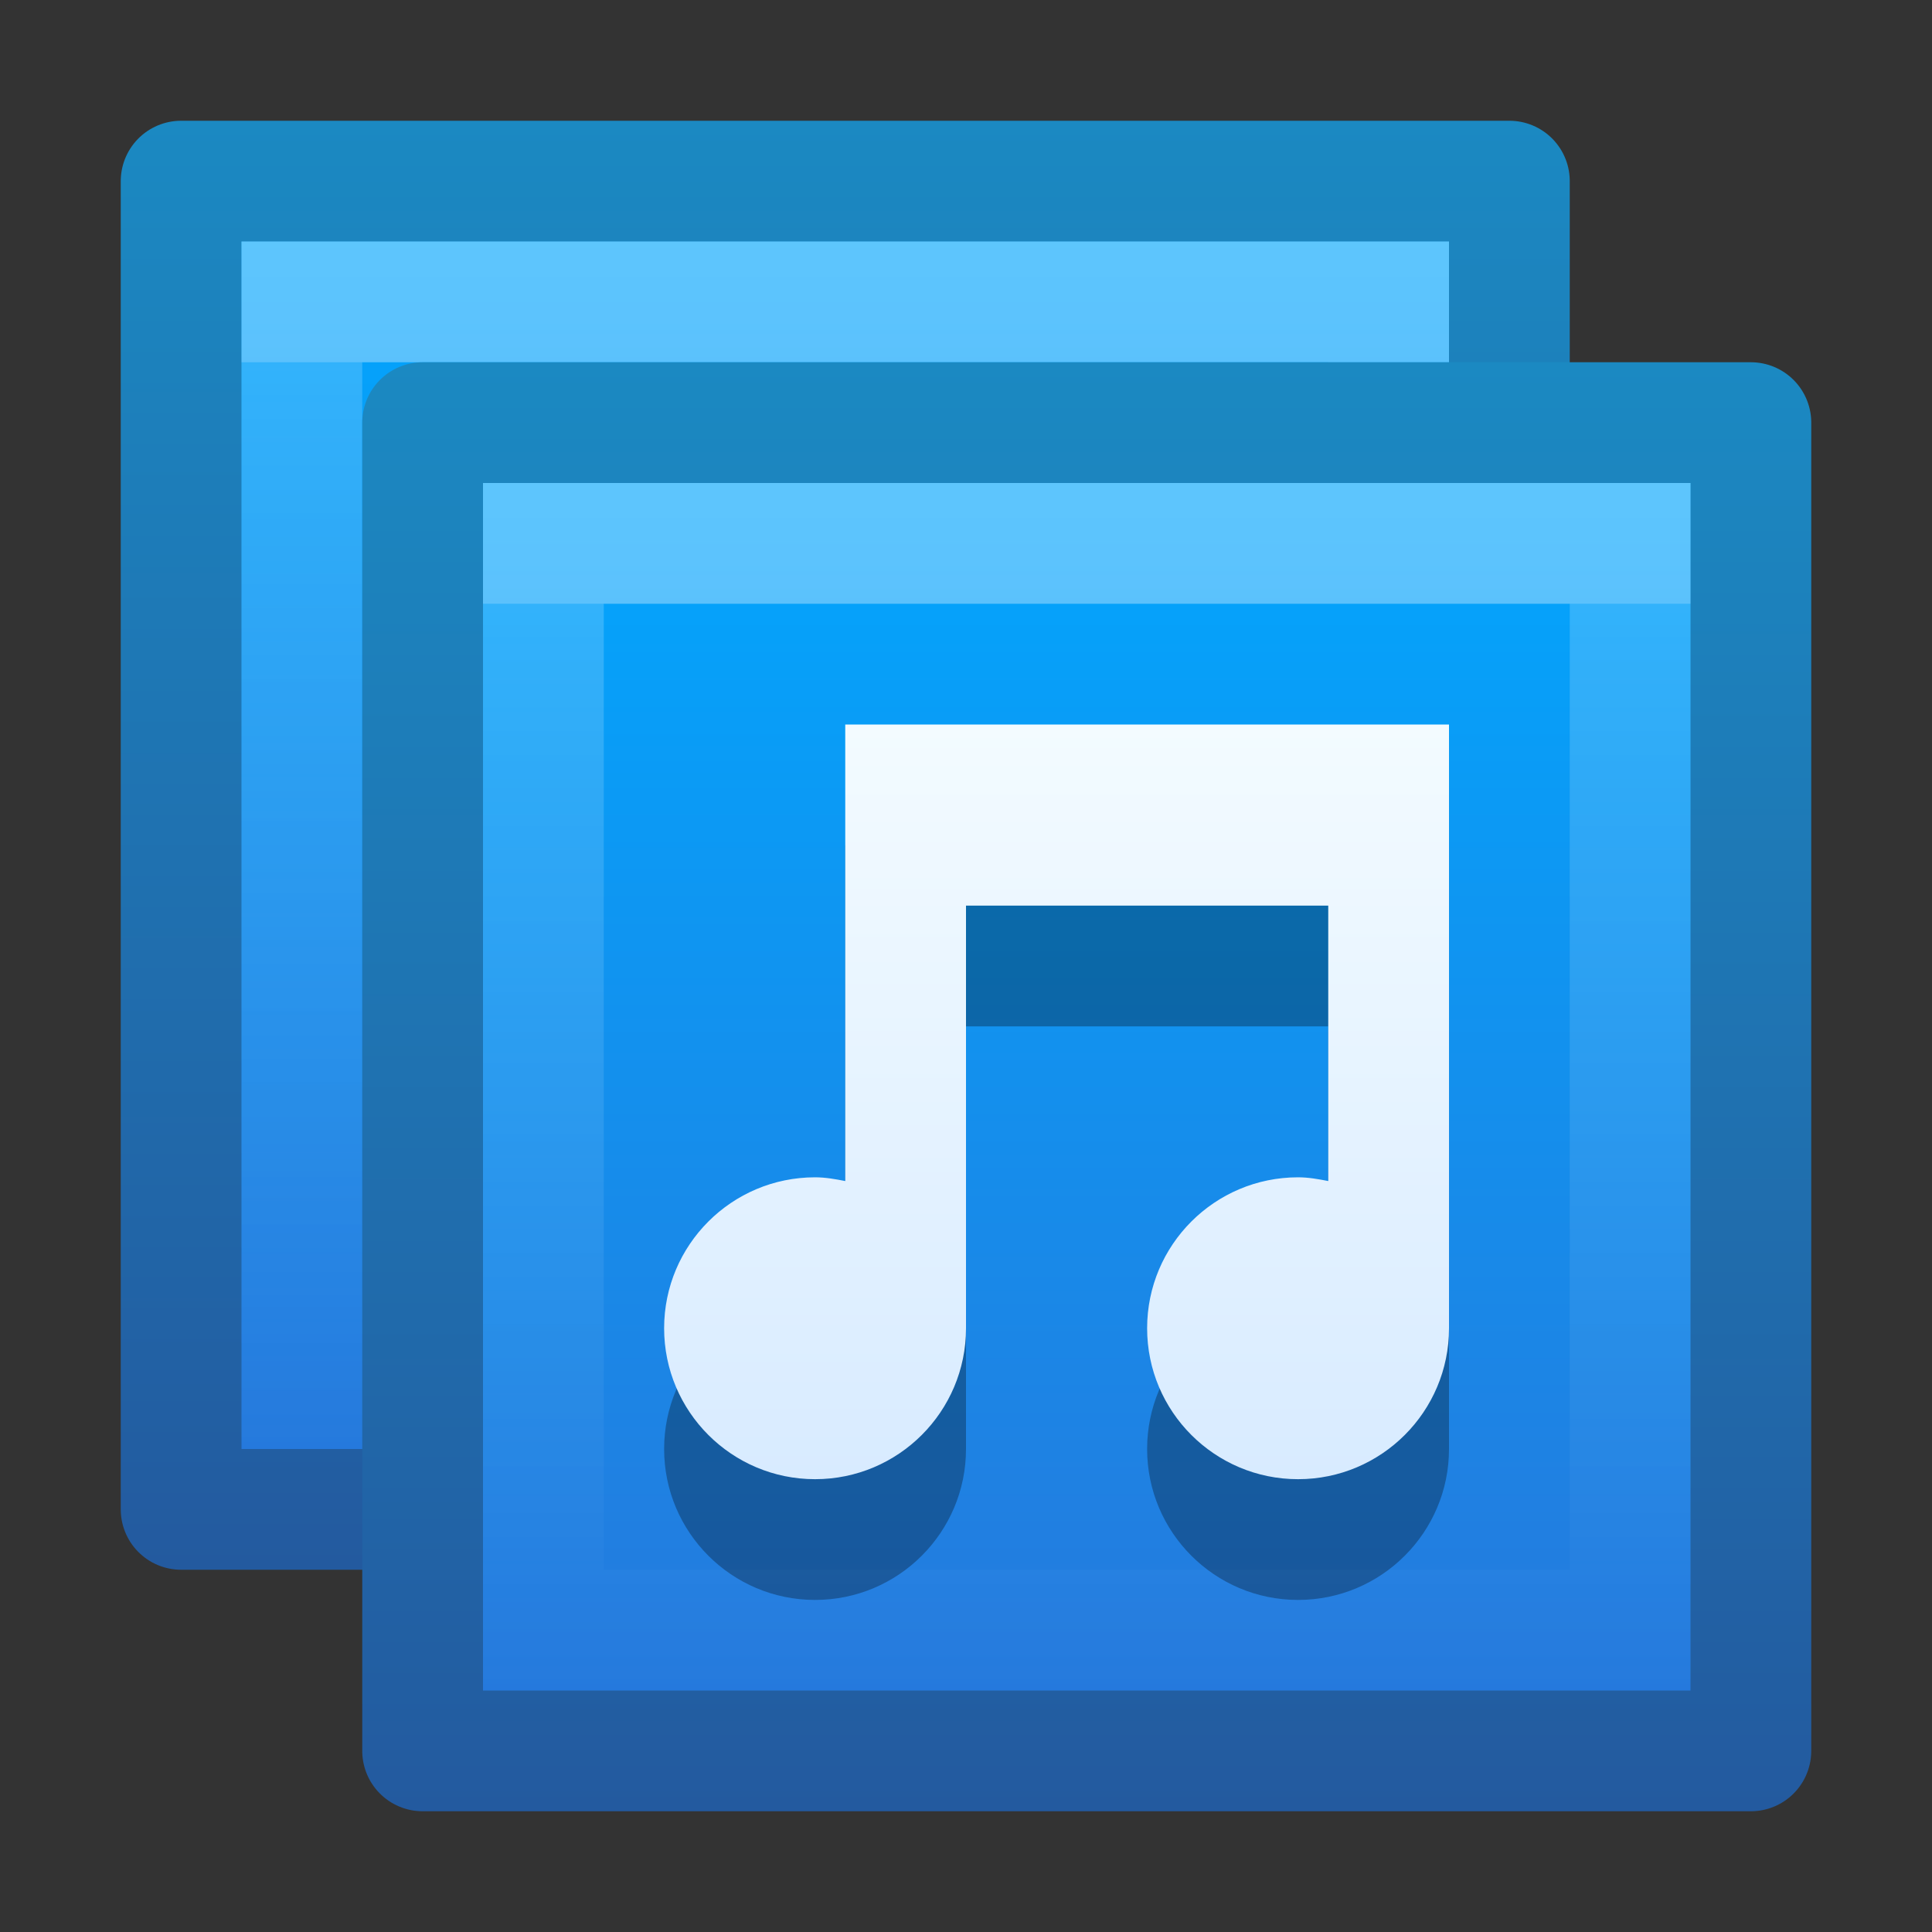 <?xml version="1.0" encoding="UTF-8" standalone="no"?>
<!-- Created with Inkscape (http://www.inkscape.org/) -->

<svg
   xmlns:dc="http://purl.org/dc/elements/1.1/"
   xmlns:cc="http://creativecommons.org/ns#"
   xmlns:rdf="http://www.w3.org/1999/02/22-rdf-syntax-ns#"
   xmlns:svg="http://www.w3.org/2000/svg"
   xmlns="http://www.w3.org/2000/svg"
   xmlns:xlink="http://www.w3.org/1999/xlink"
   xmlns:sodipodi="http://sodipodi.sourceforge.net/DTD/sodipodi-0.dtd"
   xmlns:inkscape="http://www.inkscape.org/namespaces/inkscape"
   width="16px"
   height="16px"
   id="svg5400"
   version="1.1"
   inkscape:version="0.48.4 r9939"
   sodipodi:docname="playlist-similar.svg">
  <rect width="100%" height="100%" fill="#333333" stroke="none"/>
  <defs
     id="defs5402">
    <linearGradient
       id="linearGradient3979">
      <stop
         id="stop3981"
         offset="0"
         style="stop-color:#235a9f;stop-opacity:1;" />
      <stop
         id="stop3983"
         offset="1"
         style="stop-color:#1b89c2;stop-opacity:1;" />
    </linearGradient>
    <linearGradient
       id="linearGradient3963">
      <stop
         style="stop-color:#d8ebff;stop-opacity:1"
         offset="0"
         id="stop3965" />
      <stop
         style="stop-color:#f3fbff;stop-opacity:1;"
         offset="1"
         id="stop3967" />
    </linearGradient>
    <linearGradient
       id="linearGradient3893">
      <stop
         id="stop3895"
         offset="0"
         style="stop-color:#eaf4ff;stop-opacity:1;" />
      <stop
         id="stop3897"
         offset="1"
         style="stop-color:#f3fbff;stop-opacity:1;" />
    </linearGradient>
    <linearGradient
       inkscape:collect="always"
       id="linearGradient3815">
      <stop
         style="stop-color:#ffffff;stop-opacity:1;"
         offset="0"
         id="stop3817" />
      <stop
         style="stop-color:#ffffff;stop-opacity:0;"
         offset="1"
         id="stop3819" />
    </linearGradient>
    <linearGradient
       id="linearGradient3788">
      <stop
         id="stop3790"
         offset="0"
         style="stop-color:#4e2816;stop-opacity:1;" />
      <stop
         id="stop3792"
         offset="1"
         style="stop-color:#725722;stop-opacity:1;" />
    </linearGradient>
    <linearGradient
       id="linearGradient5621">
      <stop
         style="stop-color:#2777db;stop-opacity:1;"
         offset="0"
         id="stop5623" />
      <stop
         style="stop-color:#00a8ff;stop-opacity:1;"
         offset="1"
         id="stop5625" />
    </linearGradient>
    <linearGradient
       inkscape:collect="always"
       xlink:href="#linearGradient5621"
       id="linearGradient3833"
       gradientUnits="userSpaceOnUse"
       gradientTransform="translate(-20,0)"
       x1="4.5"
       y1="10"
       x2="15.5"
       y2="10" />
    <linearGradient
       inkscape:collect="always"
       xlink:href="#linearGradient3815"
       id="linearGradient3835"
       gradientUnits="userSpaceOnUse"
       gradientTransform="matrix(0,1,-1,0,20,0)"
       x1="5"
       y1="10"
       x2="15"
       y2="10" />
    <linearGradient
       inkscape:collect="always"
       xlink:href="#linearGradient5621"
       id="linearGradient3847"
       gradientUnits="userSpaceOnUse"
       gradientTransform="translate(-20,0)"
       x1="4.5"
       y1="10"
       x2="15.5"
       y2="10" />
    <linearGradient
       inkscape:collect="always"
       xlink:href="#linearGradient3815"
       id="linearGradient3849"
       gradientUnits="userSpaceOnUse"
       gradientTransform="matrix(0,1,-1,0,20,0)"
       x1="5"
       y1="10"
       x2="15"
       y2="10" />
    <linearGradient
       inkscape:collect="always"
       xlink:href="#linearGradient3893"
       id="linearGradient3891"
       x1="9"
       y1="14"
       x2="9"
       y2="4"
       gradientUnits="userSpaceOnUse" />
    <linearGradient
       inkscape:collect="always"
       xlink:href="#linearGradient5621"
       id="linearGradient3920"
       gradientUnits="userSpaceOnUse"
       gradientTransform="translate(-20,0)"
       x1="4.5"
       y1="10"
       x2="15.5"
       y2="10" />
    <linearGradient
       inkscape:collect="always"
       xlink:href="#linearGradient3815"
       id="linearGradient3922"
       gradientUnits="userSpaceOnUse"
       gradientTransform="matrix(0,1,-1,0,20,0)"
       x1="5"
       y1="10"
       x2="15"
       y2="10" />
    <linearGradient
       inkscape:collect="always"
       xlink:href="#linearGradient3815"
       id="linearGradient3926"
       gradientUnits="userSpaceOnUse"
       gradientTransform="matrix(0,1,-1,0,17,-3)"
       x1="5"
       y1="10"
       x2="15"
       y2="10" />
    <linearGradient
       inkscape:collect="always"
       xlink:href="#linearGradient5621"
       id="linearGradient3930"
       gradientUnits="userSpaceOnUse"
       gradientTransform="translate(-17,-3)"
       x1="4.5"
       y1="10"
       x2="15.5"
       y2="10" />
    <linearGradient
       inkscape:collect="always"
       xlink:href="#linearGradient3815"
       id="linearGradient3934"
       gradientUnits="userSpaceOnUse"
       gradientTransform="matrix(0,1,-1,0,19,-1)"
       x1="5"
       y1="10"
       x2="15"
       y2="10" />
    <linearGradient
       inkscape:collect="always"
       xlink:href="#linearGradient5621"
       id="linearGradient3938"
       gradientUnits="userSpaceOnUse"
       gradientTransform="translate(-19,-1)"
       x1="4.5"
       y1="10"
       x2="15.5"
       y2="10" />
    <linearGradient
       inkscape:collect="always"
       xlink:href="#linearGradient3963"
       id="linearGradient3961"
       x1="8.75"
       y1="12.25"
       x2="8.75"
       y2="6"
       gradientUnits="userSpaceOnUse" />
    <linearGradient
       inkscape:collect="always"
       xlink:href="#linearGradient3979"
       id="linearGradient3975"
       x1="-13"
       y1="7"
       x2="-1"
       y2="7"
       gradientUnits="userSpaceOnUse" />
    <linearGradient
       inkscape:collect="always"
       xlink:href="#linearGradient3979"
       id="linearGradient3977"
       x1="-15"
       y1="9"
       x2="-3"
       y2="9"
       gradientUnits="userSpaceOnUse" />
  </defs>
  <sodipodi:namedview
     id="base"
     pagecolor="#ffffff"
     bordercolor="#666666"
     borderopacity="1.0"
     inkscape:pageopacity="0.0"
     inkscape:pageshadow="2"
     inkscape:zoom="1"
     inkscape:cx="7.3757004"
     inkscape:cy="9.5243354"
     inkscape:current-layer="layer1"
     showgrid="false"
     showborder="false"
     inkscape:grid-bbox="true"
     inkscape:document-units="px"
     inkscape:window-width="1364"
     inkscape:window-height="700"
     inkscape:window-x="0"
     inkscape:window-y="28"
     inkscape:window-maximized="1"
     inkscape:snap-bbox="true"
     inkscape:bbox-nodes="true"
     inkscape:snap-bbox-edge-midpoints="true"
     inkscape:snap-bbox-midpoints="true">
    <inkscape:grid
       type="xygrid"
       id="grid5455"
       empspacing="4"
       visible="true"
       enabled="true"
       snapvisiblegridlinesonly="true" />
  </sodipodi:namedview>
  <g
     id="layer1"
     inkscape:label="Layer 1"
     inkscape:groupmode="layer">
    <rect
       transform="matrix(0,-1,1,0,0,0)"
       y="1.5"
       x="-12.5"
       height="11"
       width="11"
       id="rect3839"
       style="fill:url(#linearGradient3930);fill-opacity:1;stroke:none" />
    <rect
       style="opacity:1;fill:none;stroke:url(#linearGradient3975);stroke-linejoin:round;stroke-opacity:1"
       id="rect3841"
       width="11"
       height="11"
       x="-12.5"
       y="1.5"
       transform="matrix(0,-1,1,0,0,0)" />
    <path
       inkscape:connector-curvature="0"
       id="path3843"
       d="M 12,2 2,2 2,12 12,12 12,2 z m -1,1 0,8 -8,0 0,-8 8,0 z"
       style="opacity:0.2;fill:url(#linearGradient3926);fill-opacity:1;stroke:none" />
    <path
       id="path3845"
       d="M 2,2 2,3 12,3 12,2 2,2 z"
       style="opacity:0.2;fill:#ffffff;fill-opacity:1;stroke:none"
       inkscape:connector-curvature="0" />
    <rect
       style="fill:url(#linearGradient3938);fill-opacity:1;stroke:none"
       id="rect3000"
       width="11"
       height="11"
       x="-14.5"
       y="3.5"
       transform="matrix(0,-1,1,0,0,0)" />
    <rect
       transform="matrix(0,-1,1,0,0,0)"
       y="3.5"
       x="-14.5"
       height="11"
       width="11"
       id="rect3778"
       style="opacity:1;fill:none;stroke:url(#linearGradient3977);stroke-linejoin:round;stroke-opacity:1" />
    <path
       style="opacity:0.2;fill:url(#linearGradient3934);fill-opacity:1;stroke:none"
       d="M 14,4 4,4 4,14 14,14 14,4 z m -1,1 0,8 -8,0 0,-8 8,0 z"
       id="rect3794"
       inkscape:connector-curvature="0" />
    <path
       inkscape:connector-curvature="0"
       style="opacity:0.2;fill:#ffffff;fill-opacity:1;stroke:none"
       d="M 4,4 4,5 14,5 14,4 4,4 z"
       id="path3807" />
    <path
       id="path3953"
       d="m 7,7 0,1.5 0,2.281 C 6.919,10.765 6.836,10.75 6.75,10.75 6.06,10.75 5.5,11.31 5.5,12 c 0,0.69 0.56,1.25 1.25,1.25 C 7.44,13.25 8,12.69 8,12 l 0,-3.5 3,0 0,2.281 C 10.919,10.765 10.836,10.75 10.75,10.75 10.06,10.75 9.5,11.31 9.5,12 c 0,0.69 0.56,1.25 1.25,1.25 C 11.44,13.25 12,12.69 12,12 L 12,8.5 12,7 11,7 8,7 7,7 z"
       style="fill:#000000;fill-opacity:1;stroke:none;opacity:0.3"
       inkscape:connector-curvature="0" />
    <path
       style="opacity:1;fill:url(#linearGradient3961);fill-opacity:1;stroke:none"
       d="M 7 6 L 7 7.5 L 7 9.781 C 6.919 9.765 6.836 9.75 6.75 9.75 C 6.06 9.75 5.5 10.31 5.5 11 C 5.5 11.69 6.06 12.25 6.75 12.25 C 7.44 12.25 8 11.69 8 11 L 8 7.5 L 11 7.5 L 11 9.781 C 10.919 9.765 10.836 9.75 10.75 9.75 C 10.06 9.75 9.5 10.31 9.5 11 C 9.5 11.69 10.06 12.25 10.75 12.25 C 11.44 12.25 12 11.69 12 11 L 12 7.5 L 12 6 L 11 6 L 8 6 L 7 6 z "
       id="path3940" />
  </g>
</svg>
